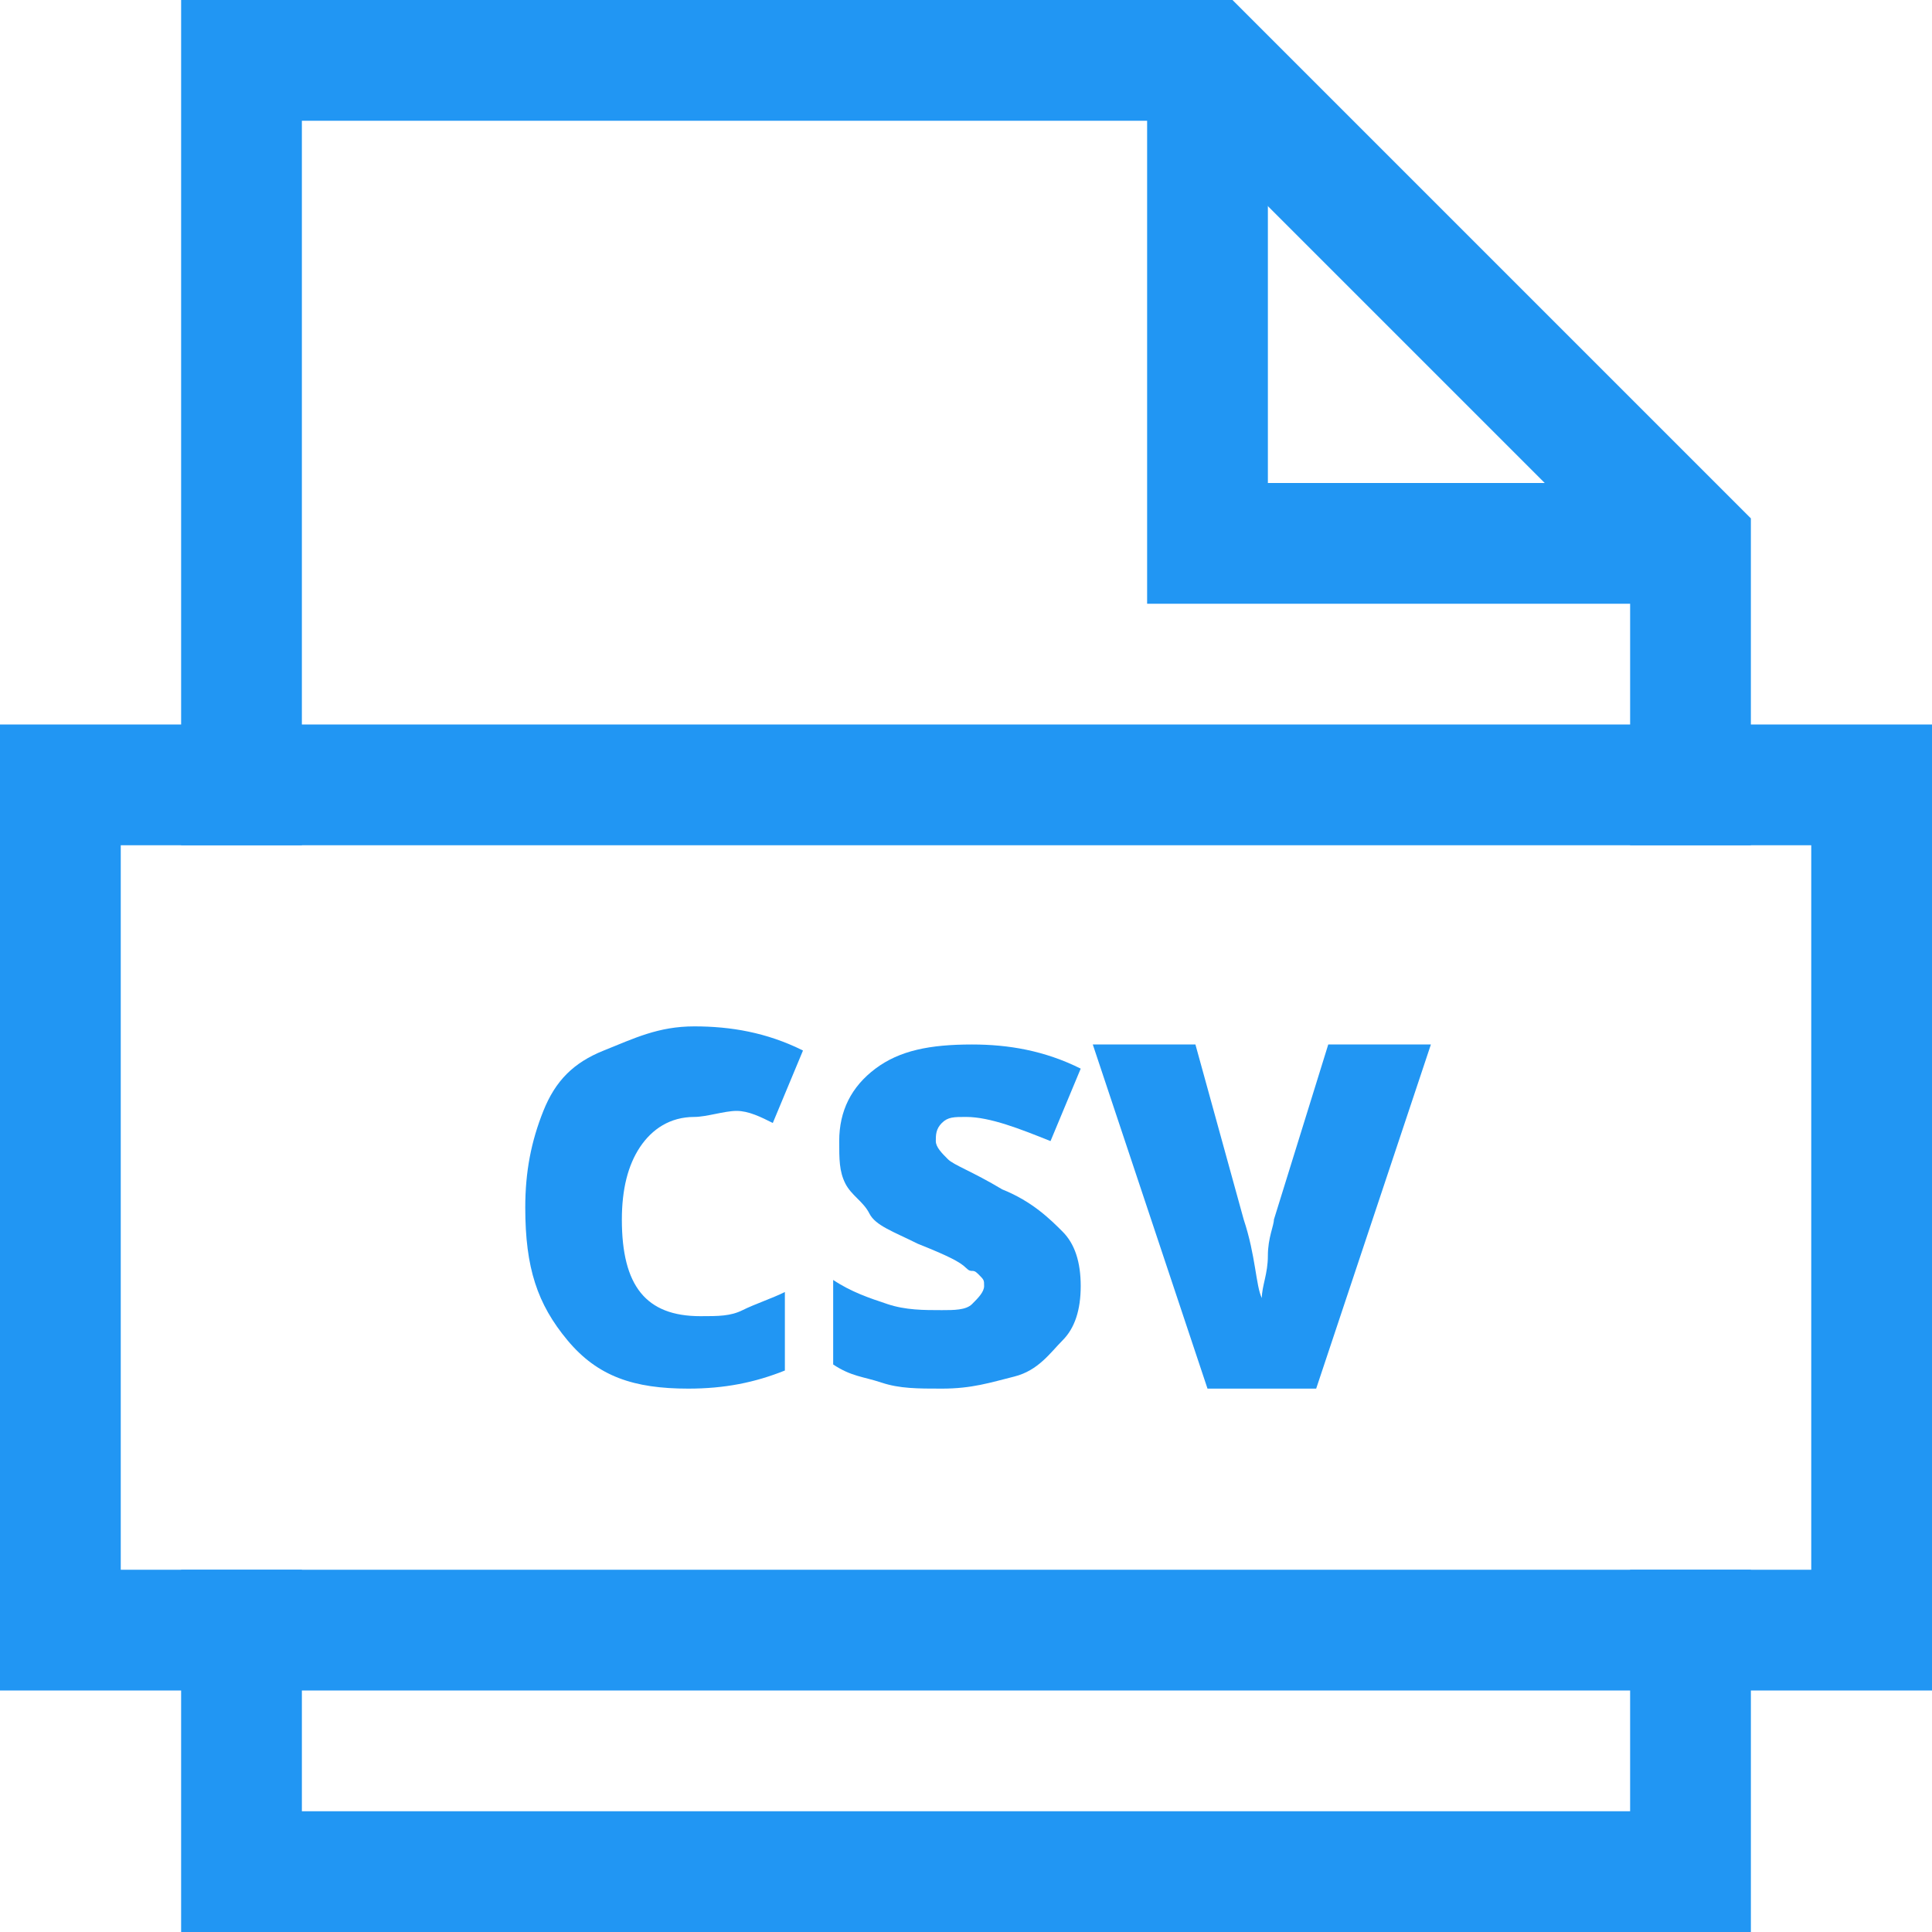 <svg xmlns="http://www.w3.org/2000/svg" xmlns:xlink="http://www.w3.org/1999/xlink" x="0px" y="0px" width="32px" height="32px" viewBox="0 0 32 32"><g stroke-width="2" transform="translate(0, 0)"><polyline data-cap="butt" fill="none" stroke="#2196f3" stroke-width="2" stroke-miterlimit="10" points="20,1 20,9 28,9 " stroke-linejoin="miter" stroke-linecap="butt"></polyline>
<polyline fill="none" stroke="#2196f3" stroke-width="2" stroke-linecap="square" stroke-miterlimit="10" points="28,13 28,9 20,1 
	4,1 4,13 " stroke-linejoin="miter"></polyline>
<polyline fill="none" stroke="#2196f3" stroke-width="2" stroke-linecap="square" stroke-miterlimit="10" points="4,27 4,31 28,31 
	28,27 " stroke-linejoin="miter"></polyline>
<path data-color="color-2" data-stroke="none" fill="#2196f3" d="M11.5,18.5c-0.4,0-0.7,0.2-0.9,0.5s-0.3,0.7-0.3,1.2c0,1.1,0.4,1.6,1.3,1.6
	c0.3,0,0.5,0,0.7-0.1s0.5-0.2,0.7-0.3v1.3c-0.5,0.2-1,0.3-1.6,0.3c-0.9,0-1.5-0.2-2-0.8s-0.7-1.2-0.7-2.2c0-0.6,0.1-1.1,0.3-1.6
	s0.5-0.8,1-1s0.9-0.4,1.5-0.4c0.6,0,1.2,0.1,1.8,0.4l-0.5,1.2c-0.2-0.1-0.4-0.2-0.6-0.2S11.7,18.5,11.5,18.5z" stroke-linejoin="miter" stroke-linecap="square"></path>
<path data-color="color-2" data-stroke="none" fill="#2196f3" d="M17.9,21.3c0,0.4-0.1,0.7-0.3,0.9s-0.4,0.5-0.8,0.6s-0.7,0.2-1.2,0.2
	c-0.4,0-0.7,0-1-0.1s-0.5-0.1-0.8-0.3v-1.4c0.3,0.2,0.6,0.3,0.9,0.4s0.6,0.1,0.9,0.1c0.2,0,0.4,0,0.5-0.1s0.2-0.2,0.2-0.3
	c0-0.1,0-0.1-0.1-0.2S16.1,21.1,16,21s-0.3-0.2-0.8-0.4c-0.4-0.2-0.7-0.3-0.8-0.5s-0.3-0.3-0.4-0.5s-0.1-0.4-0.1-0.7
	c0-0.5,0.2-0.9,0.6-1.2s0.9-0.4,1.6-0.4c0.6,0,1.2,0.1,1.8,0.4l-0.5,1.2c-0.5-0.2-1-0.4-1.4-0.4c-0.2,0-0.3,0-0.4,0.1
	s-0.1,0.2-0.1,0.3c0,0.1,0.1,0.2,0.2,0.3s0.4,0.2,0.9,0.5c0.5,0.2,0.8,0.5,1,0.7S17.9,20.9,17.9,21.3z" stroke-linejoin="miter" stroke-linecap="square"></path>
<path data-color="color-2" data-stroke="none" fill="#2196f3" d="M22,17.3h1.7L21.8,23H20l-1.9-5.7h1.7l0.8,2.9c0.2,0.6,0.2,1.1,0.3,1.3
	c0-0.2,0.1-0.4,0.1-0.7s0.1-0.5,0.1-0.6L22,17.3z" stroke-linejoin="miter" stroke-linecap="square"></path>
<rect x="1" y="13" fill="none" stroke="#2196f3" stroke-width="2" stroke-linecap="square" stroke-miterlimit="10" width="30" height="14" stroke-linejoin="miter"></rect></g></svg>